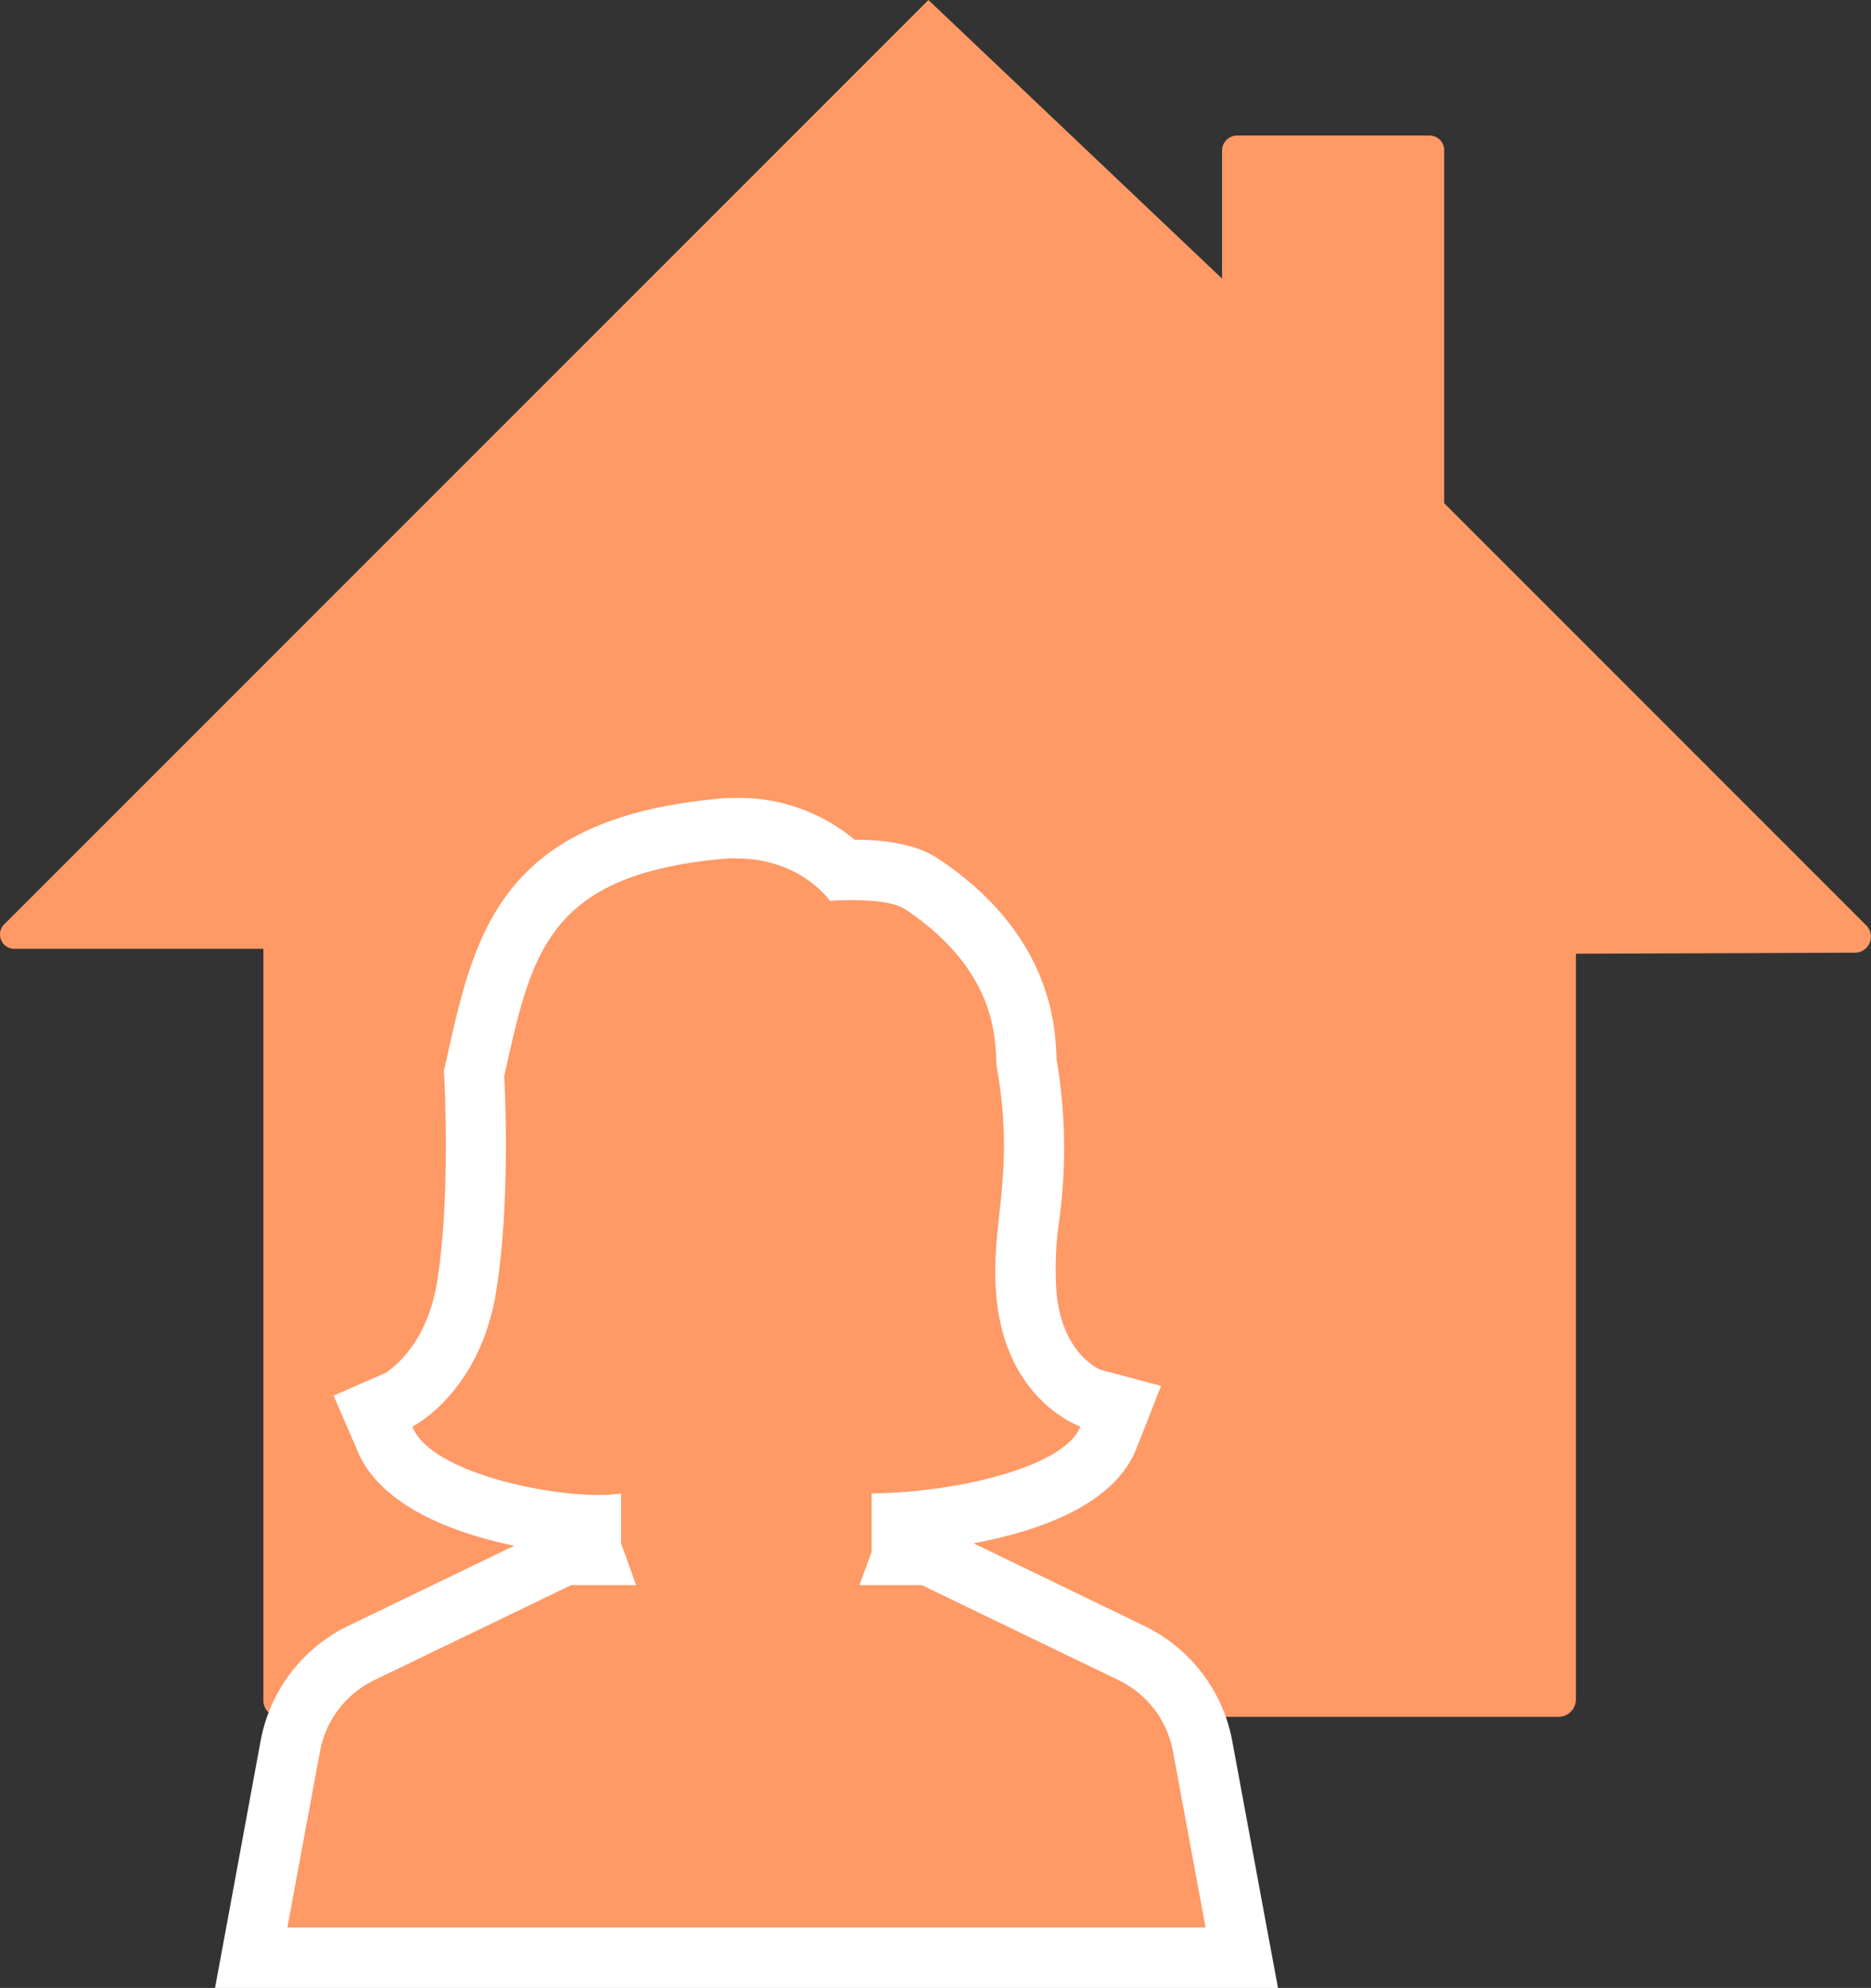 <svg xmlns="http://www.w3.org/2000/svg" viewBox="0 0 248.5 264"><rect x="0" y="0" width="248.5" height="264" fill="#333333" stroke="none"/><defs><style>.cls-1{fill:#f96;}.cls-2{fill:#fff;}</style></defs><title>icone_domicile</title><g id="Calque_3" data-name="Calque 3"><path class="cls-1" d="M200,86.67,77.25,209.42a1.9,1.9,0,0,0,1.34,3.25h33.08V312.5a2.17,2.17,0,0,0,2.16,2.17H283.67a2.33,2.33,0,0,0,2.33-2.34v-99l37.06-.14a2.13,2.13,0,0,0,1.5-3.63L268.5,153.5V106.61a1.94,1.94,0,0,0-1.94-1.94H241a2,2,0,0,0-2,2v17l-39-37" transform="translate(-76.69 -86.67)"/></g><g id="Calque_5" data-name="Calque 5"><path class="cls-1" d="M110.05,346.67l5.2-28.1a17.26,17.26,0,0,1,9.43-12.34l27-13h3.87l-.31-.85v-3.15c-8-.24-24.29-3.29-27.45-11.64l-1.28-3.38,3.23-1.62c.25-.13,7.1-3.87,8.93-14.82,2-11.72,1.07-27.77,1.06-27.94l0-.55.31-1.41c3.58-16,6.4-28.62,32.16-31.07a23.37,23.37,0,0,1,2.35-.11,19.84,19.84,0,0,1,14.15,5.55h1.18c5.82,0,8.1,1.07,9.31,1.87,13.26,8.85,13.71,19.14,13.88,23,0,.31,0,.56,0,.75a65.77,65.77,0,0,1,.35,20.51,47.56,47.56,0,0,0-.32,10.73c1.17,10.51,8.14,13.19,8.43,13.29l4,1.34-1.59,3.91c-3.11,7.9-18.57,10.6-27.44,11.24v4.35H200l27,13a17.26,17.26,0,0,1,9.43,12.34l5.2,28.1Z" transform="translate(-76.69 -86.67)"/><path class="cls-2" d="M174.48,200.67c8.6,0,12.44,5.64,12.44,5.64s1.24-.1,2.89-.1c2.38,0,5.58.2,7.09,1.2,13.3,8.87,11.81,18.93,12.19,21.07,2.59,14.56-1.11,21.06,0,31,1.49,13.4,11.09,16.63,11.09,16.63-2.25,5.7-17.74,8.87-27.72,8.87v7.76l-1.62,4.43h8.27l26.14,12.62a13.16,13.16,0,0,1,7.23,9.47l4.33,23.37H114.86l4.33-23.37a13.16,13.16,0,0,1,7.23-9.47l26.13-12.62h8.63l-2-5.54V285a18.64,18.64,0,0,1-3,.2c-8,0-22.53-3.33-24.71-9.07,0,0,8.87-4.44,11.08-17.74,2.06-12.32,1.11-28.82,1.11-28.82,3.62-16.15,5.55-26.61,28.83-28.83.68-.06,1.34-.09,2-.09m0-8h0c-.9,0-1.82,0-2.73.13-28.65,2.72-32.06,18-35.68,34.18l-.19.86-.25,1.09.07,1.11c0,.16.86,15.79-1,27.06-1.38,8.29-6.12,11.48-6.85,11.93l-6.86,3,3,6.93c2.85,7.53,12.6,11.28,21,13l-22.07,10.65a21.28,21.28,0,0,0-11.62,15.23L107,341.21l-1.75,9.46H246.43l-1.76-9.46-4.32-23.36a21.31,21.31,0,0,0-11.62-15.23l-22.74-11c8.61-1.6,18.68-5.07,21.63-12.57l3.28-8.33-8.07-2.16c-.88-.4-5-2.64-5.79-9.95a44.33,44.33,0,0,1,.33-9.86,70.58,70.58,0,0,0-.36-21.45c0-.12,0-.26,0-.41-.18-4-.71-16.19-15.67-26.16-2.55-1.7-6.1-2.52-11.16-2.55a23.82,23.82,0,0,0-15.69-5.54Z" transform="translate(-76.69 -86.67)"/></g></svg>